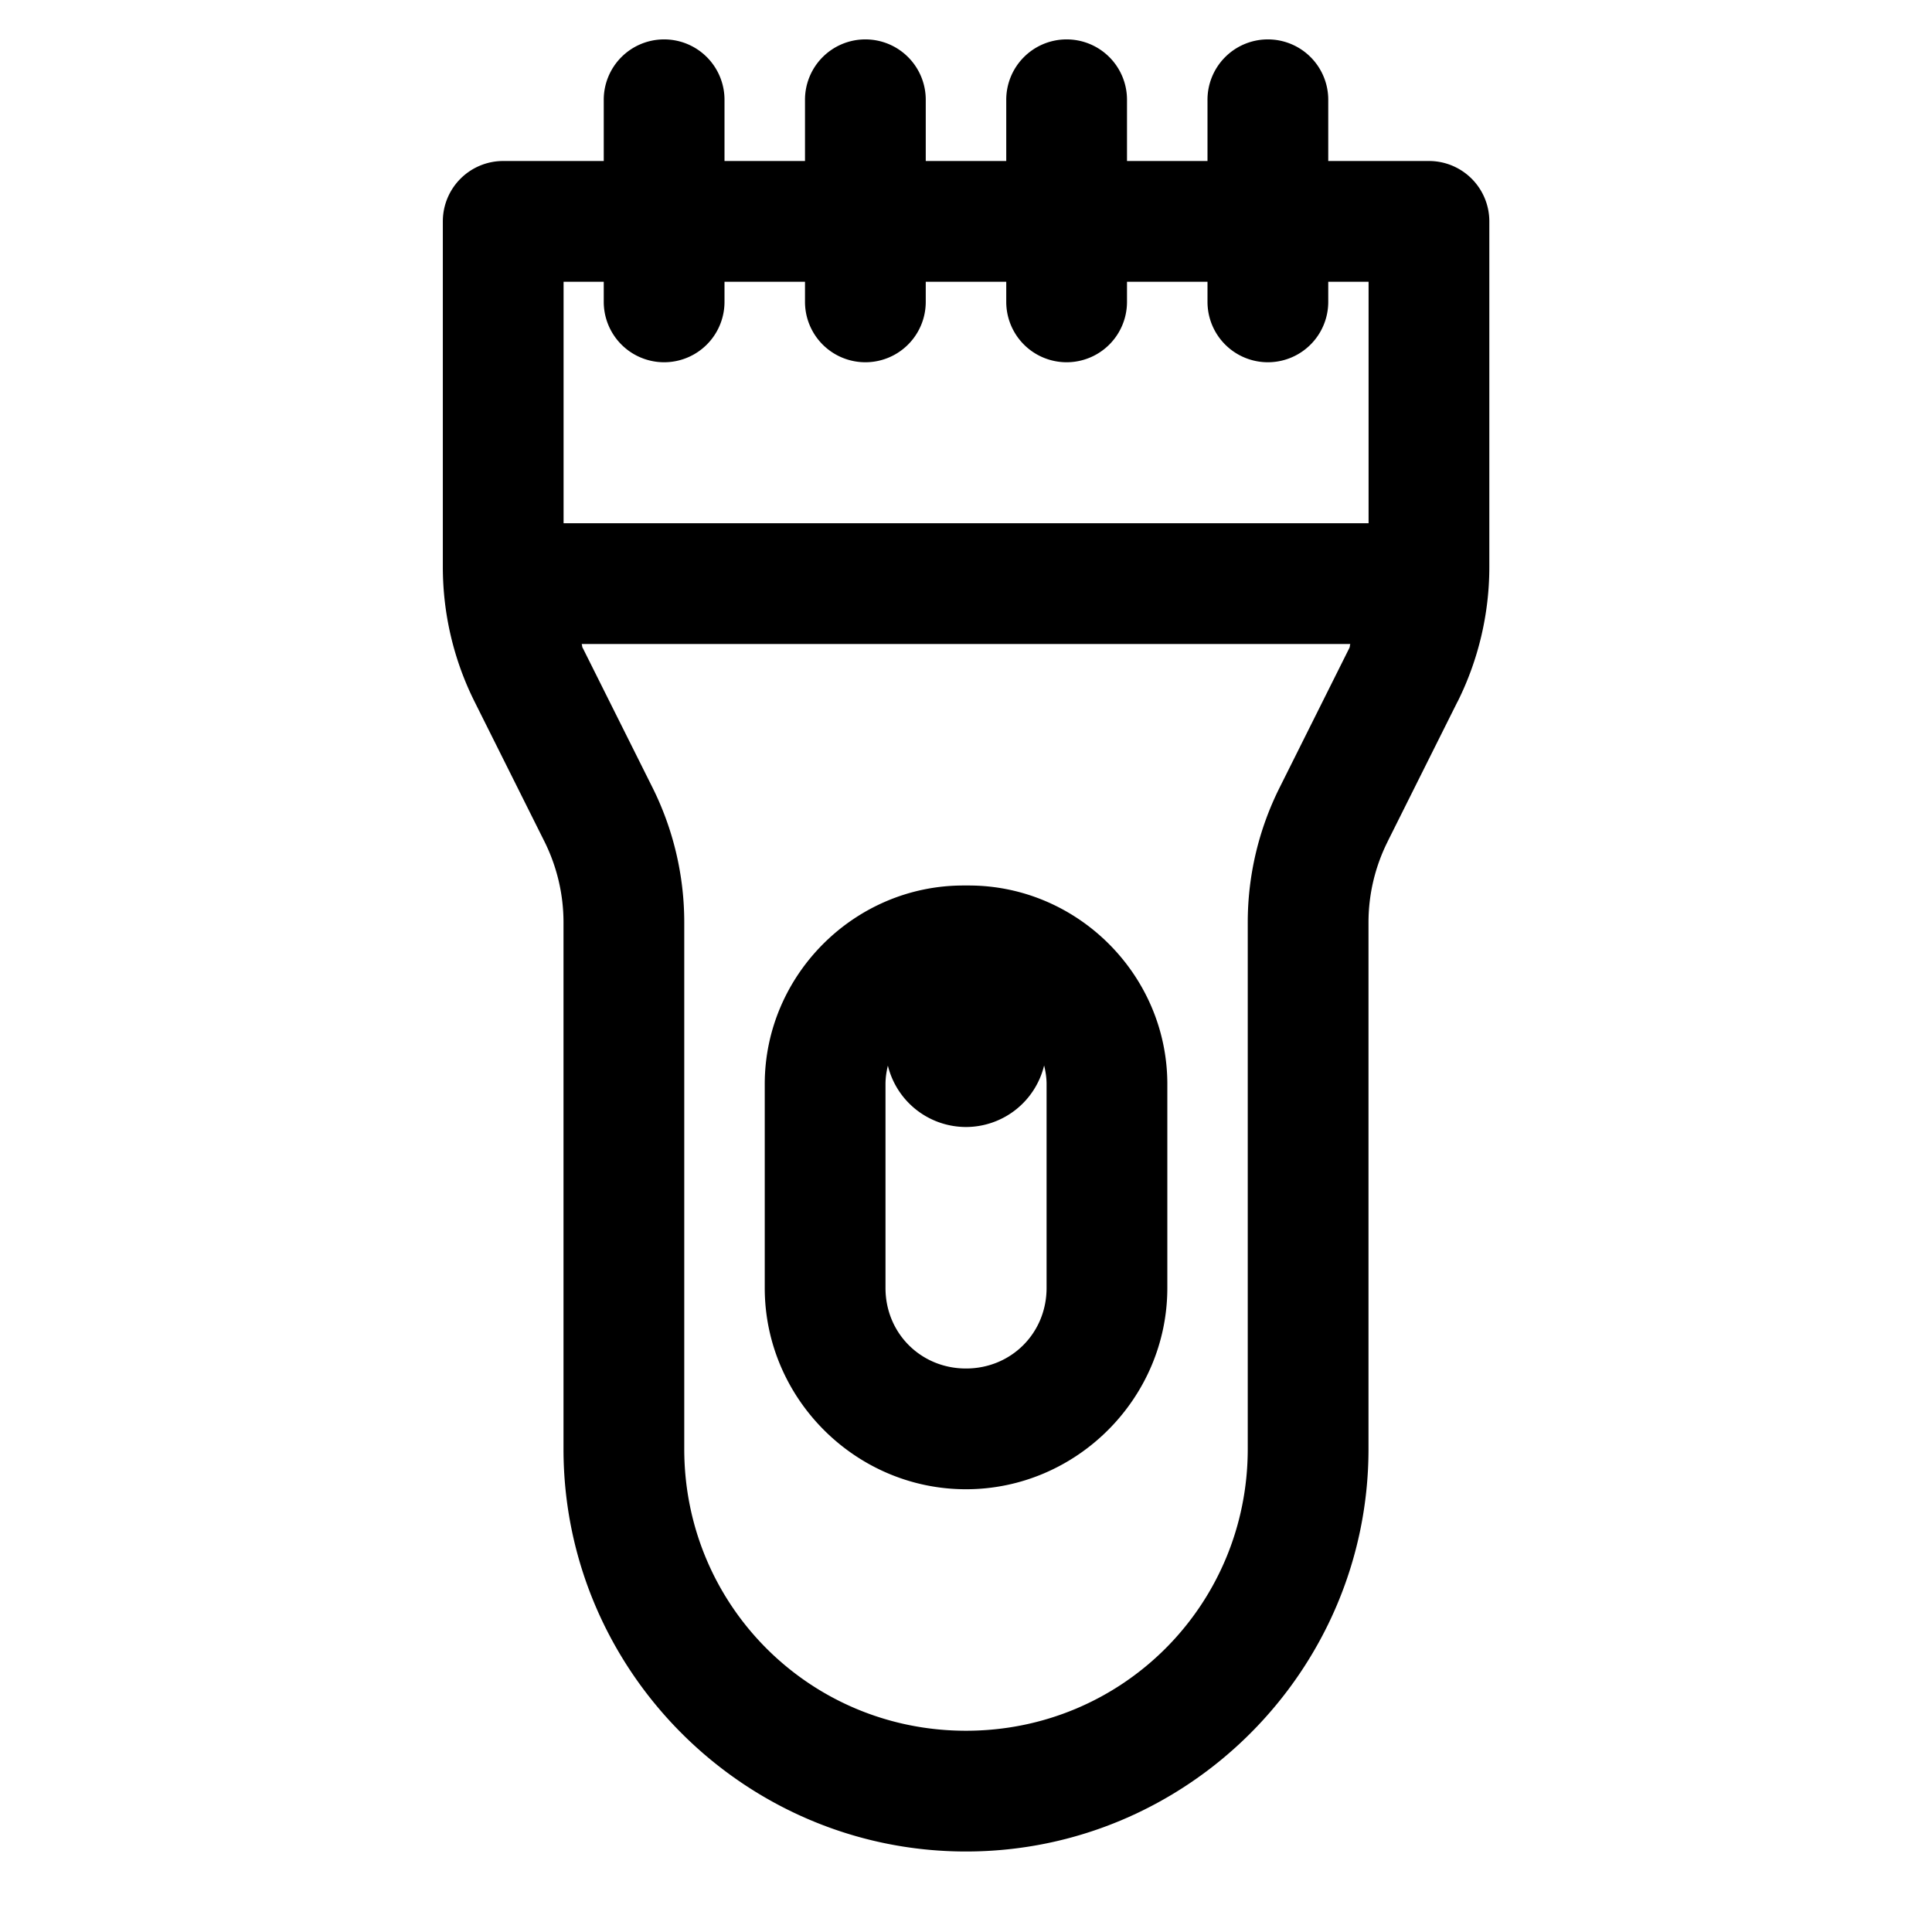 <svg fill="#000000" xmlns="http://www.w3.org/2000/svg"  viewBox="0 0 48 48" width="24px" height="24px"><path d="M 16.477 0.979 A 1.5 1.5 0 0 0 15 2.5 L 15 4 L 12.502 4 A 1.5 1.5 0 0 0 11.002 5.5 L 11.002 14.084 C 11.002 15.247 11.271 16.395 11.793 17.438 L 13.525 20.904 C 13.837 21.529 14 22.219 14 22.916 L 14 36 C 14 41.505 18.495 46 24 46 C 29.505 46 34 41.505 34 36 L 34 22.916 C 34 22.218 34.164 21.53 34.477 20.906 A 1.5 1.5 0 0 0 34.477 20.904 L 36.209 17.438 A 1.5 1.5 0 0 0 36.211 17.438 C 36.731 16.397 37.002 15.248 37.002 14.084 L 37.002 5.5 A 1.5 1.5 0 0 0 35.502 4 L 33 4 L 33 2.5 A 1.5 1.5 0 0 0 31.477 0.979 A 1.5 1.5 0 0 0 30 2.5 L 30 4 L 28 4 L 28 2.5 A 1.5 1.5 0 0 0 26.477 0.979 A 1.5 1.5 0 0 0 25 2.5 L 25 4 L 23 4 L 23 2.5 A 1.5 1.5 0 0 0 21.477 0.979 A 1.5 1.5 0 0 0 20 2.5 L 20 4 L 18 4 L 18 2.5 A 1.5 1.5 0 0 0 16.477 0.979 z M 14.002 7 L 15 7 L 15 7.5 A 1.5 1.5 0 1 0 18 7.5 L 18 7 L 20 7 L 20 7.5 A 1.5 1.5 0 1 0 23 7.5 L 23 7 L 25 7 L 25 7.5 A 1.5 1.5 0 1 0 28 7.5 L 28 7 L 30 7 L 30 7.5 A 1.5 1.5 0 1 0 33 7.5 L 33 7 L 34.002 7 L 34.002 13 L 14.002 13 L 14.002 7 z M 14.451 16 L 33.549 16 C 33.534 16.031 33.541 16.067 33.525 16.098 L 31.795 19.561 C 31.272 20.603 31 21.752 31 22.916 L 31 36 C 31 39.883 27.883 43 24 43 C 20.117 43 17 39.883 17 36 L 17 22.916 C 17 21.752 16.729 20.603 16.209 19.562 L 14.477 16.096 A 1.5 1.5 0 0 0 14.475 16.096 C 14.46 16.066 14.465 16.03 14.451 16 z M 23.934 22 C 21.227 22 19 24.227 19 26.934 L 19 32 C 19 34.744 21.256 37 24 37 C 26.744 37 29.001 34.743 29.002 32 L 29.002 26.934 C 29.002 24.227 26.775 22 24.068 22 L 23.934 22 z M 25.941 26.471 C 25.977 26.619 26.002 26.772 26.002 26.934 L 26.002 32 C 26.001 33.123 25.122 34 24 34 C 22.878 34 22 33.122 22 32 L 22 26.934 C 22 26.774 22.024 26.622 22.059 26.475 A 2 2 0 0 0 24 28 A 2 2 0 0 0 25.941 26.471 z"/></svg>
